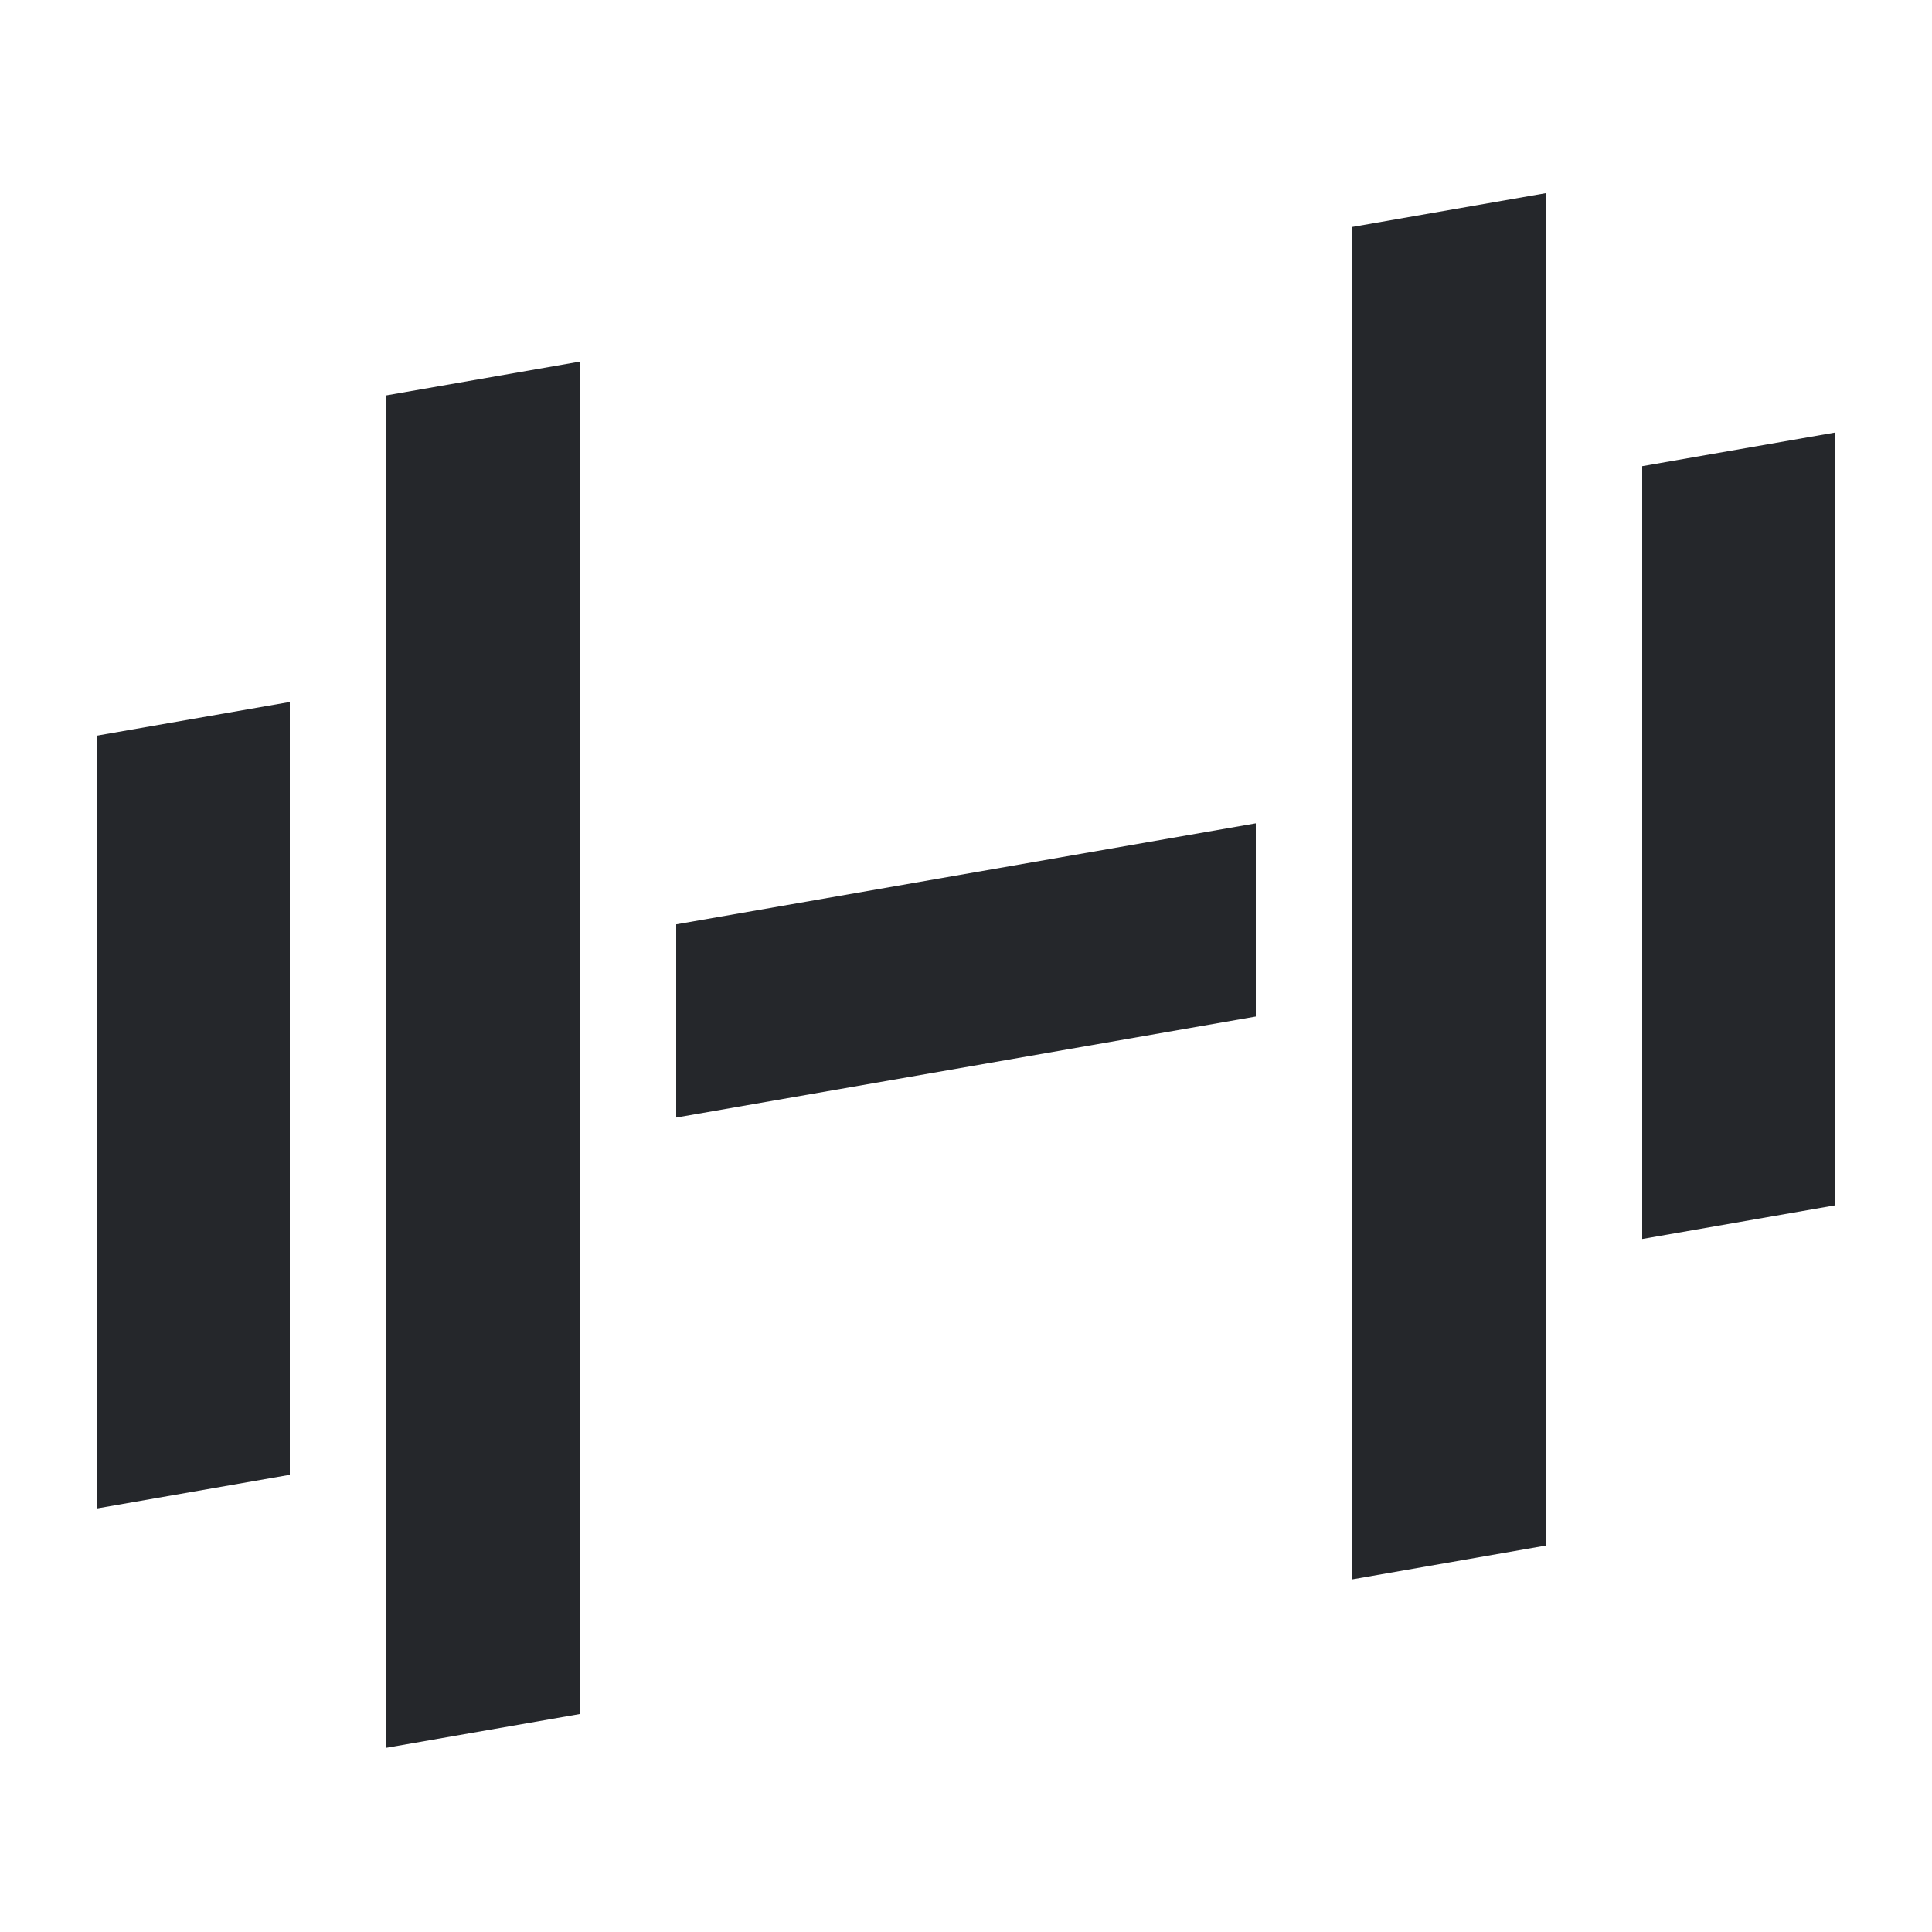 <?xml version="1.0" encoding="UTF-8"?>
<svg width="20px" height="20px" viewBox="0 0 20 20" version="1.1" xmlns="http://www.w3.org/2000/svg" xmlns:xlink="http://www.w3.org/1999/xlink">
    <!-- Generator: Sketch 47.1 (45422) - http://www.bohemiancoding.com/sketch -->
    <title>Images/fm_aboutus_04</title>
    <desc>Created with Sketch.</desc>
    <defs></defs>
    <g id="Symbols" stroke="none" stroke-width="1" fill="none" fill-rule="evenodd">
        <g id="Images/fm_aboutus_04" fill="#25272B">
            <path d="M7,9.569 L13,8.523 L13,10.523 L7,11.569 L7,9.569 Z M4,4.093 L6,3.744 L6,17.744 L4,18.093 L4,4.093 Z M14,2.349 L16,2 L16,16 L14,16.349 L14,2.349 Z M17,4.826 L19,4.477 L19,12.477 L17,12.826 L17,4.826 Z M1,7.616 L3,7.267 L3,15.267 L1,15.616 L1,7.616 Z" id="Combined-Shape"></path>
        </g>
    </g>
</svg>